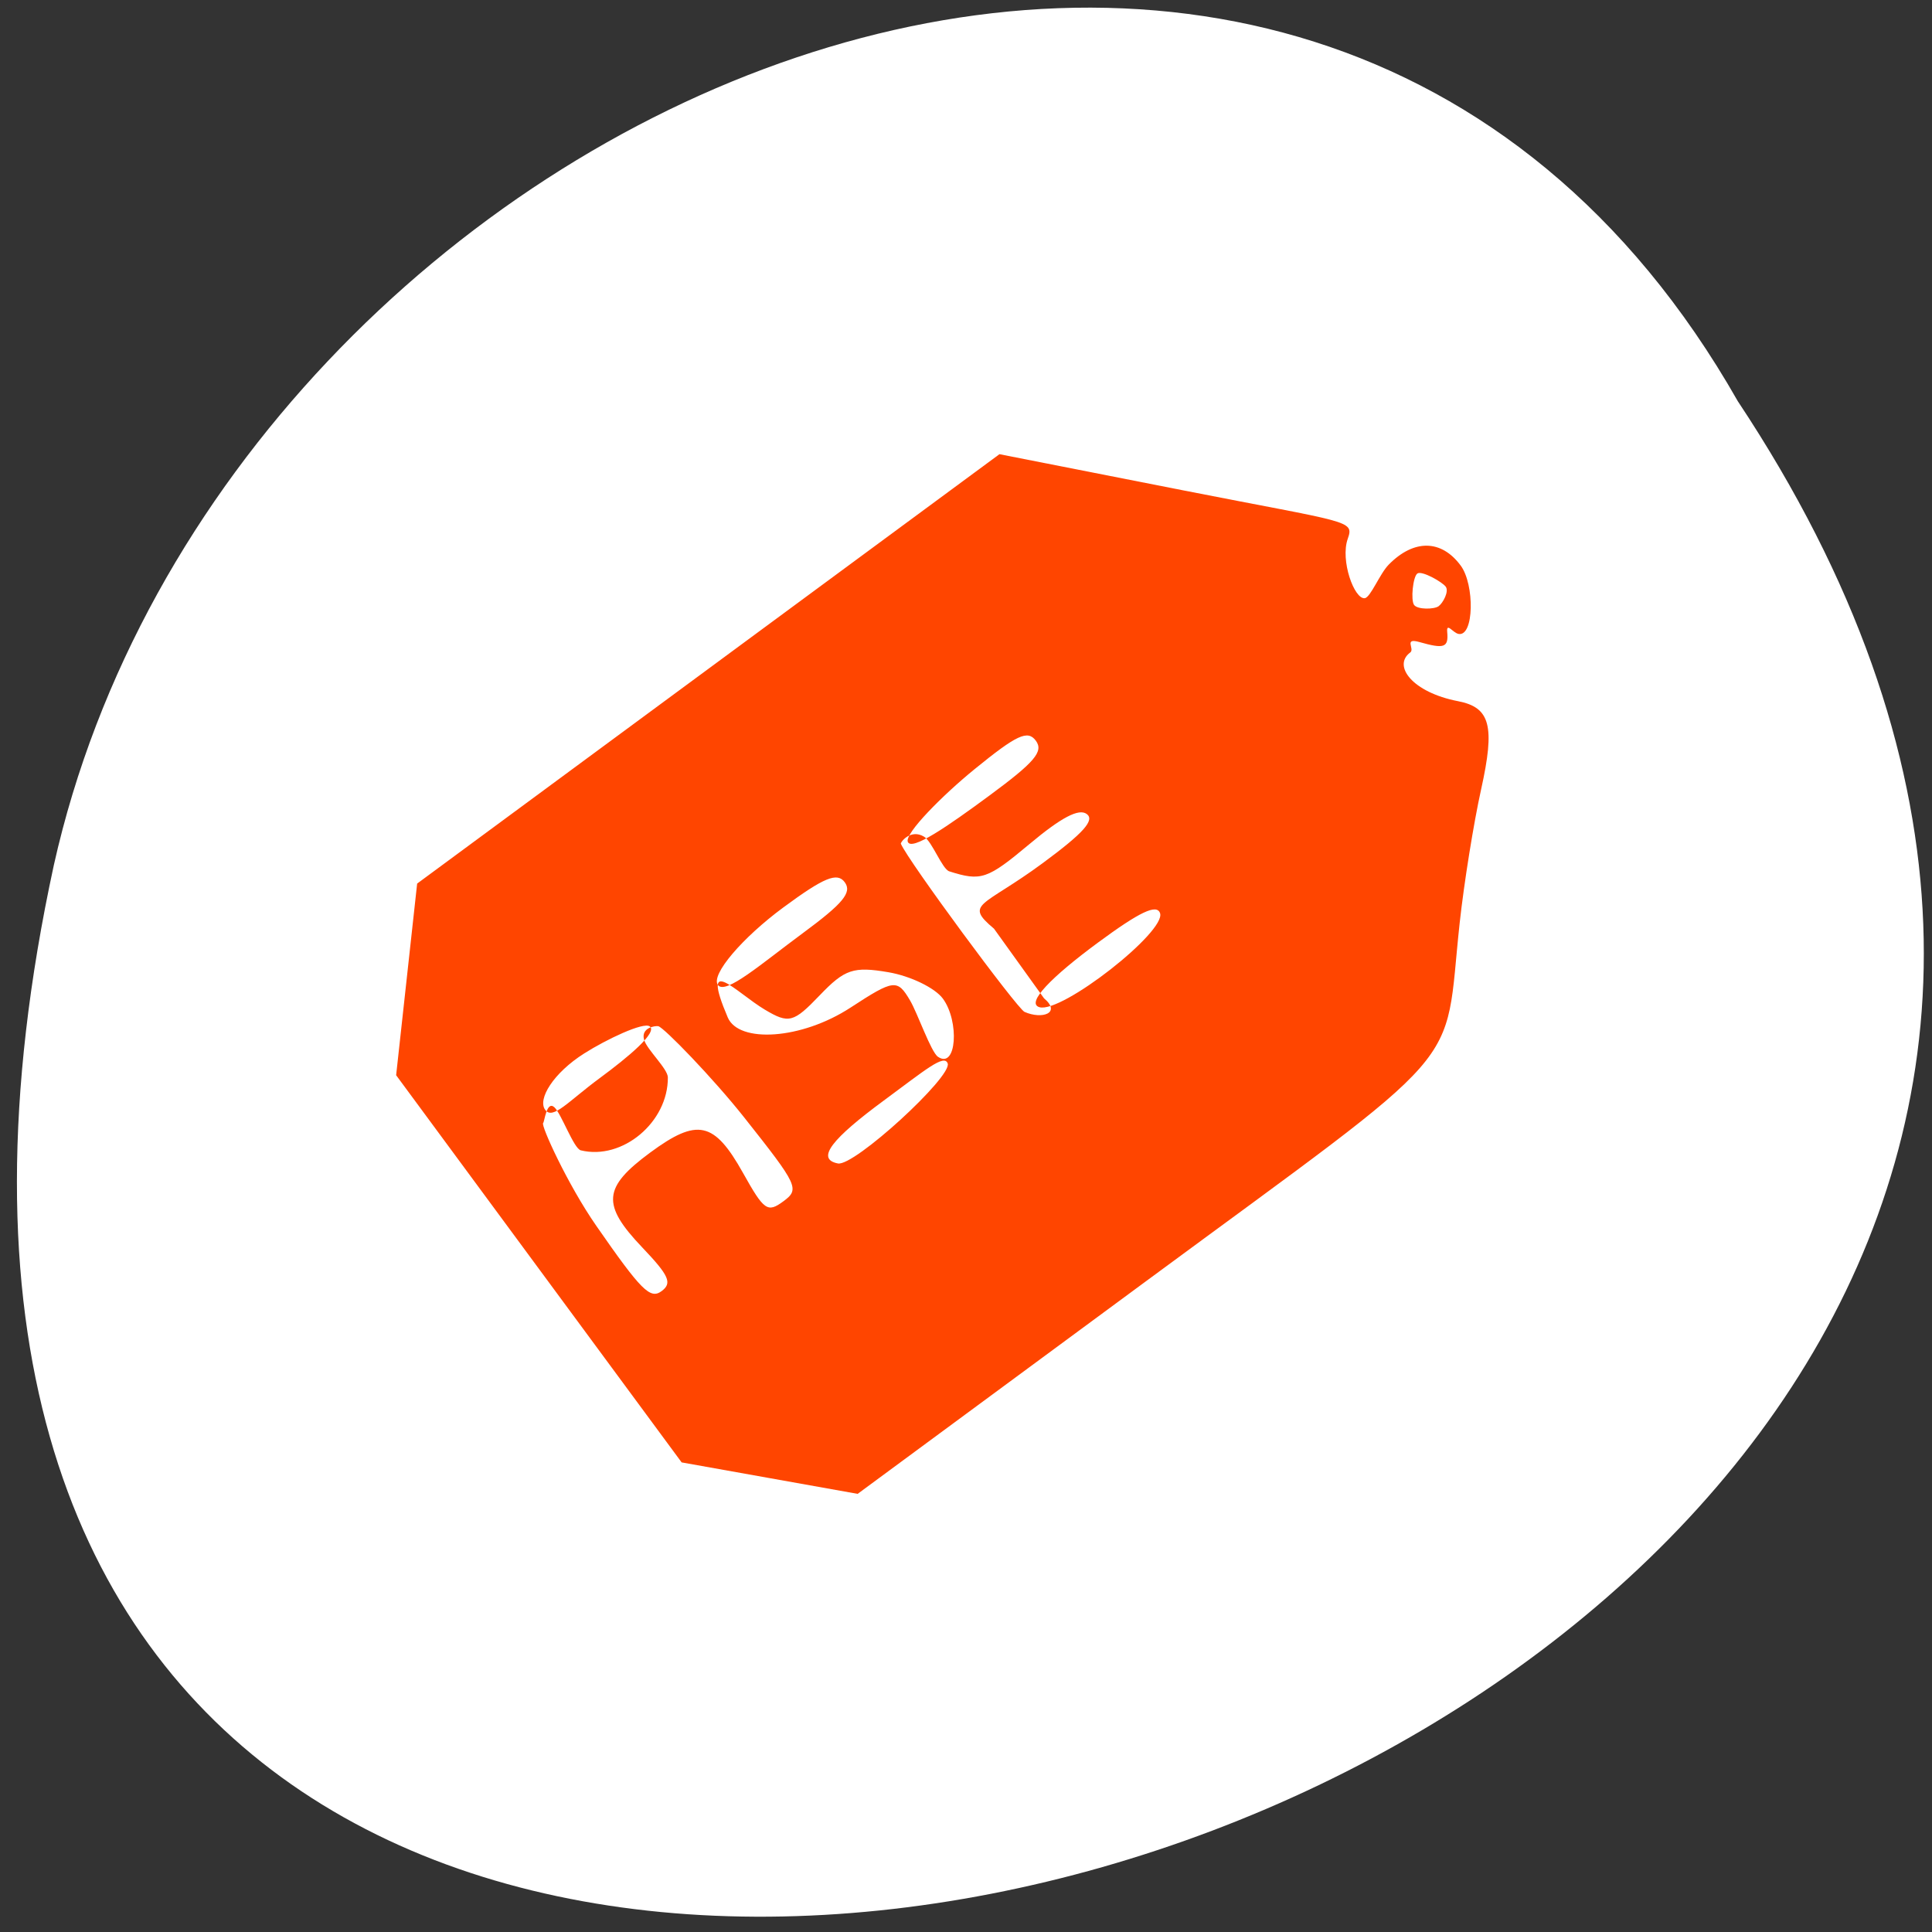 <svg xmlns="http://www.w3.org/2000/svg" xmlns:xlink="http://www.w3.org/1999/xlink" viewBox="0 0 256 256"><rect x="0" y="0" width="256" height="256" fill="#333333" stroke="none"/><defs><path id="0" d="m 153.54 78.21 c 0 12.274 -9.95 22.22 -22.22 22.22 -12.274 0 -22.22 -9.95 -22.22 -22.22 0 -12.274 9.95 -22.22 22.22 -22.22 12.274 0 22.22 9.95 22.22 22.22 z" style="fill:#ff4500;color:#000"/><use id="1" xlink:href="#0"/></defs><g transform="matrix(-0.987 0 0 0.996 255.197 -1.729)" style="fill:#fff"><use xlink:href="#1" transform="translate(15.781 13.13)" width="1" height="1"/><use xlink:href="#1" transform="translate(18.424 91.18)" width="1" height="1"/><use xlink:href="#1" transform="translate(-66.794 48.49)" width="1" height="1"/><path transform="translate(4.323 -795.63)" d="m 20.935 850.74 c -127.95 190.94 280.09 308.54 226.07 61.711 -23.02 -102.01 -167.39 -163.91 -226.07 -61.711 z" style="color:#000"/></g><path d="M 101.982,195.859 90.321,193.775 71.405,168.124 52.49,142.472 l 1.392,-12.696 1.392,-12.696 38.579,-28.449 38.579,-28.449 24.342,4.791 c 22.01,4.332 22.697,3.91 21.808,6.424 -1.011,2.86 0.873,8.045 2.256,7.866 0.768,-0.1 1.981,-3.234 3.177,-4.45 3.336,-3.39 6.978,-3.338 9.54,0.136 1.858,2.519 1.773,9.446 -0.296,9.047 -0.745,-0.144 -1.618,-1.592 -1.496,-0.251 0.188,2.059 -0.385,2.267 -3.676,1.332 -2.145,-0.609 -0.587,0.908 -1.22,1.375 -2.381,1.756 0.271,5.288 6.324,6.457 4.29,0.829 4.931,3.275 3.063,11.693 -0.986,4.443 -2.265,12.414 -2.842,17.714 -2.188,20.074 1.906,15.399 -41.561,47.452 l -38.208,28.175 z m 23.592,-54.944 c -0.455,-1.296 -2.962,0.853 -8.48,4.922 -6.719,4.955 -9.101,7.74 -6.06,8.327 2.15,0.415 15.152,-11.504 14.54,-13.249 z m 28.138,-19.918 c -0.438,-1.248 -2.688,-0.181 -8.217,3.896 -6.172,4.551 -9.6,8.032 -7.764,8.565 2.944,0.854 16.832,-10.037 15.981,-12.461 l 0,0 z m -68.614,44.29 c -5.406,-5.676 -5.216,-7.94 1.051,-12.562 6.268,-4.622 8.487,-4.134 12.312,2.708 2.781,4.974 3.238,5.296 5.331,3.753 2.194,-1.618 1.977,-2.082 -5.194,-11.134 -4.116,-5.195 -10.644,-11.936 -11.375,-12.077 -0.405,-0.078 -2.339,0.197 -1.874,1.81 0.375,1.301 3.135,3.829 3.145,4.975 0.048,5.933 -6.02,11.015 -11.538,9.664 -0.933,-0.229 -2.581,-4.877 -3.502,-5.708 -1.036,-0.935 -1.302,1.957 -1.485,2.092 -0.346,0.255 3.236,8.138 7.037,13.611 5.961,8.583 7.15,9.773 8.651,8.666 1.446,-1.066 1.012,-2.049 -2.558,-5.797 z m 39.835,-32.969 c -1.048,-1.421 -4.294,-2.993 -7.213,-3.492 -4.638,-0.793 -5.787,-0.407 -9.106,3.06 -3.475,3.63 -4.095,3.791 -7.278,1.892 -3.772,-2.25 -8.612,-7.675 -4.905,1.038 1.46,3.432 9.734,2.958 16.27,-1.305 5.756,-3.754 6.201,-3.807 7.89,-0.941 0.985,1.671 2.766,6.831 3.696,7.461 2.476,1.677 2.863,-4.706 0.646,-7.713 z m 6.778,-9.261 c -4.023,-3.381 -1.489,-2.832 6.433,-8.673 5.418,-3.996 6.959,-5.714 5.851,-6.527 -1.044,-0.766 -3.361,0.45 -7.573,3.975 -5.601,4.687 -6.421,4.966 -10.639,3.624 -0.939,-0.299 -2.263,-3.933 -3.328,-4.585 -1.787,-1.094 -3.162,0.747 -3.087,0.926 0.947,2.263 15.419,21.853 16.385,22.282 2.329,1.034 4.914,0.156 2.58,-1.805 z M 191.566,77.739 c -0.465,-0.631 -3.182,-2.172 -3.763,-1.744 -0.581,0.429 -0.893,3.534 -0.428,4.165 0.465,0.631 2.67,0.594 3.251,0.165 0.581,-0.429 1.405,-1.956 0.94,-2.587 z M 86.097,136.002 c -0.834,-0.622 -5.78,1.741 -8.683,3.581 -4.103,2.599 -6.214,6.066 -5.175,7.474 1.017,1.379 3.058,-1.125 7.213,-4.188 3.825,-2.82 7.708,-6.075 6.646,-6.867 z m 25.834,-19.105 c -0.997,-1.352 -2.736,-0.638 -8.137,3.345 -5.401,3.983 -9.66,8.925 -8.663,10.278 0.997,1.352 5.799,-2.856 11.2,-6.838 5.401,-3.983 6.597,-5.432 5.6,-6.785 z m 25.322,-18.753 c -1.073,-1.455 -2.522,-0.782 -8.105,3.764 -4.304,3.505 -9.256,8.514 -8.863,9.625 0.457,1.293 5.274,-2.03 10.79,-6.097 6.047,-4.459 7.234,-5.86 6.178,-7.292 z" style="fill:#ff4500;fill-rule:evenodd"/></svg>